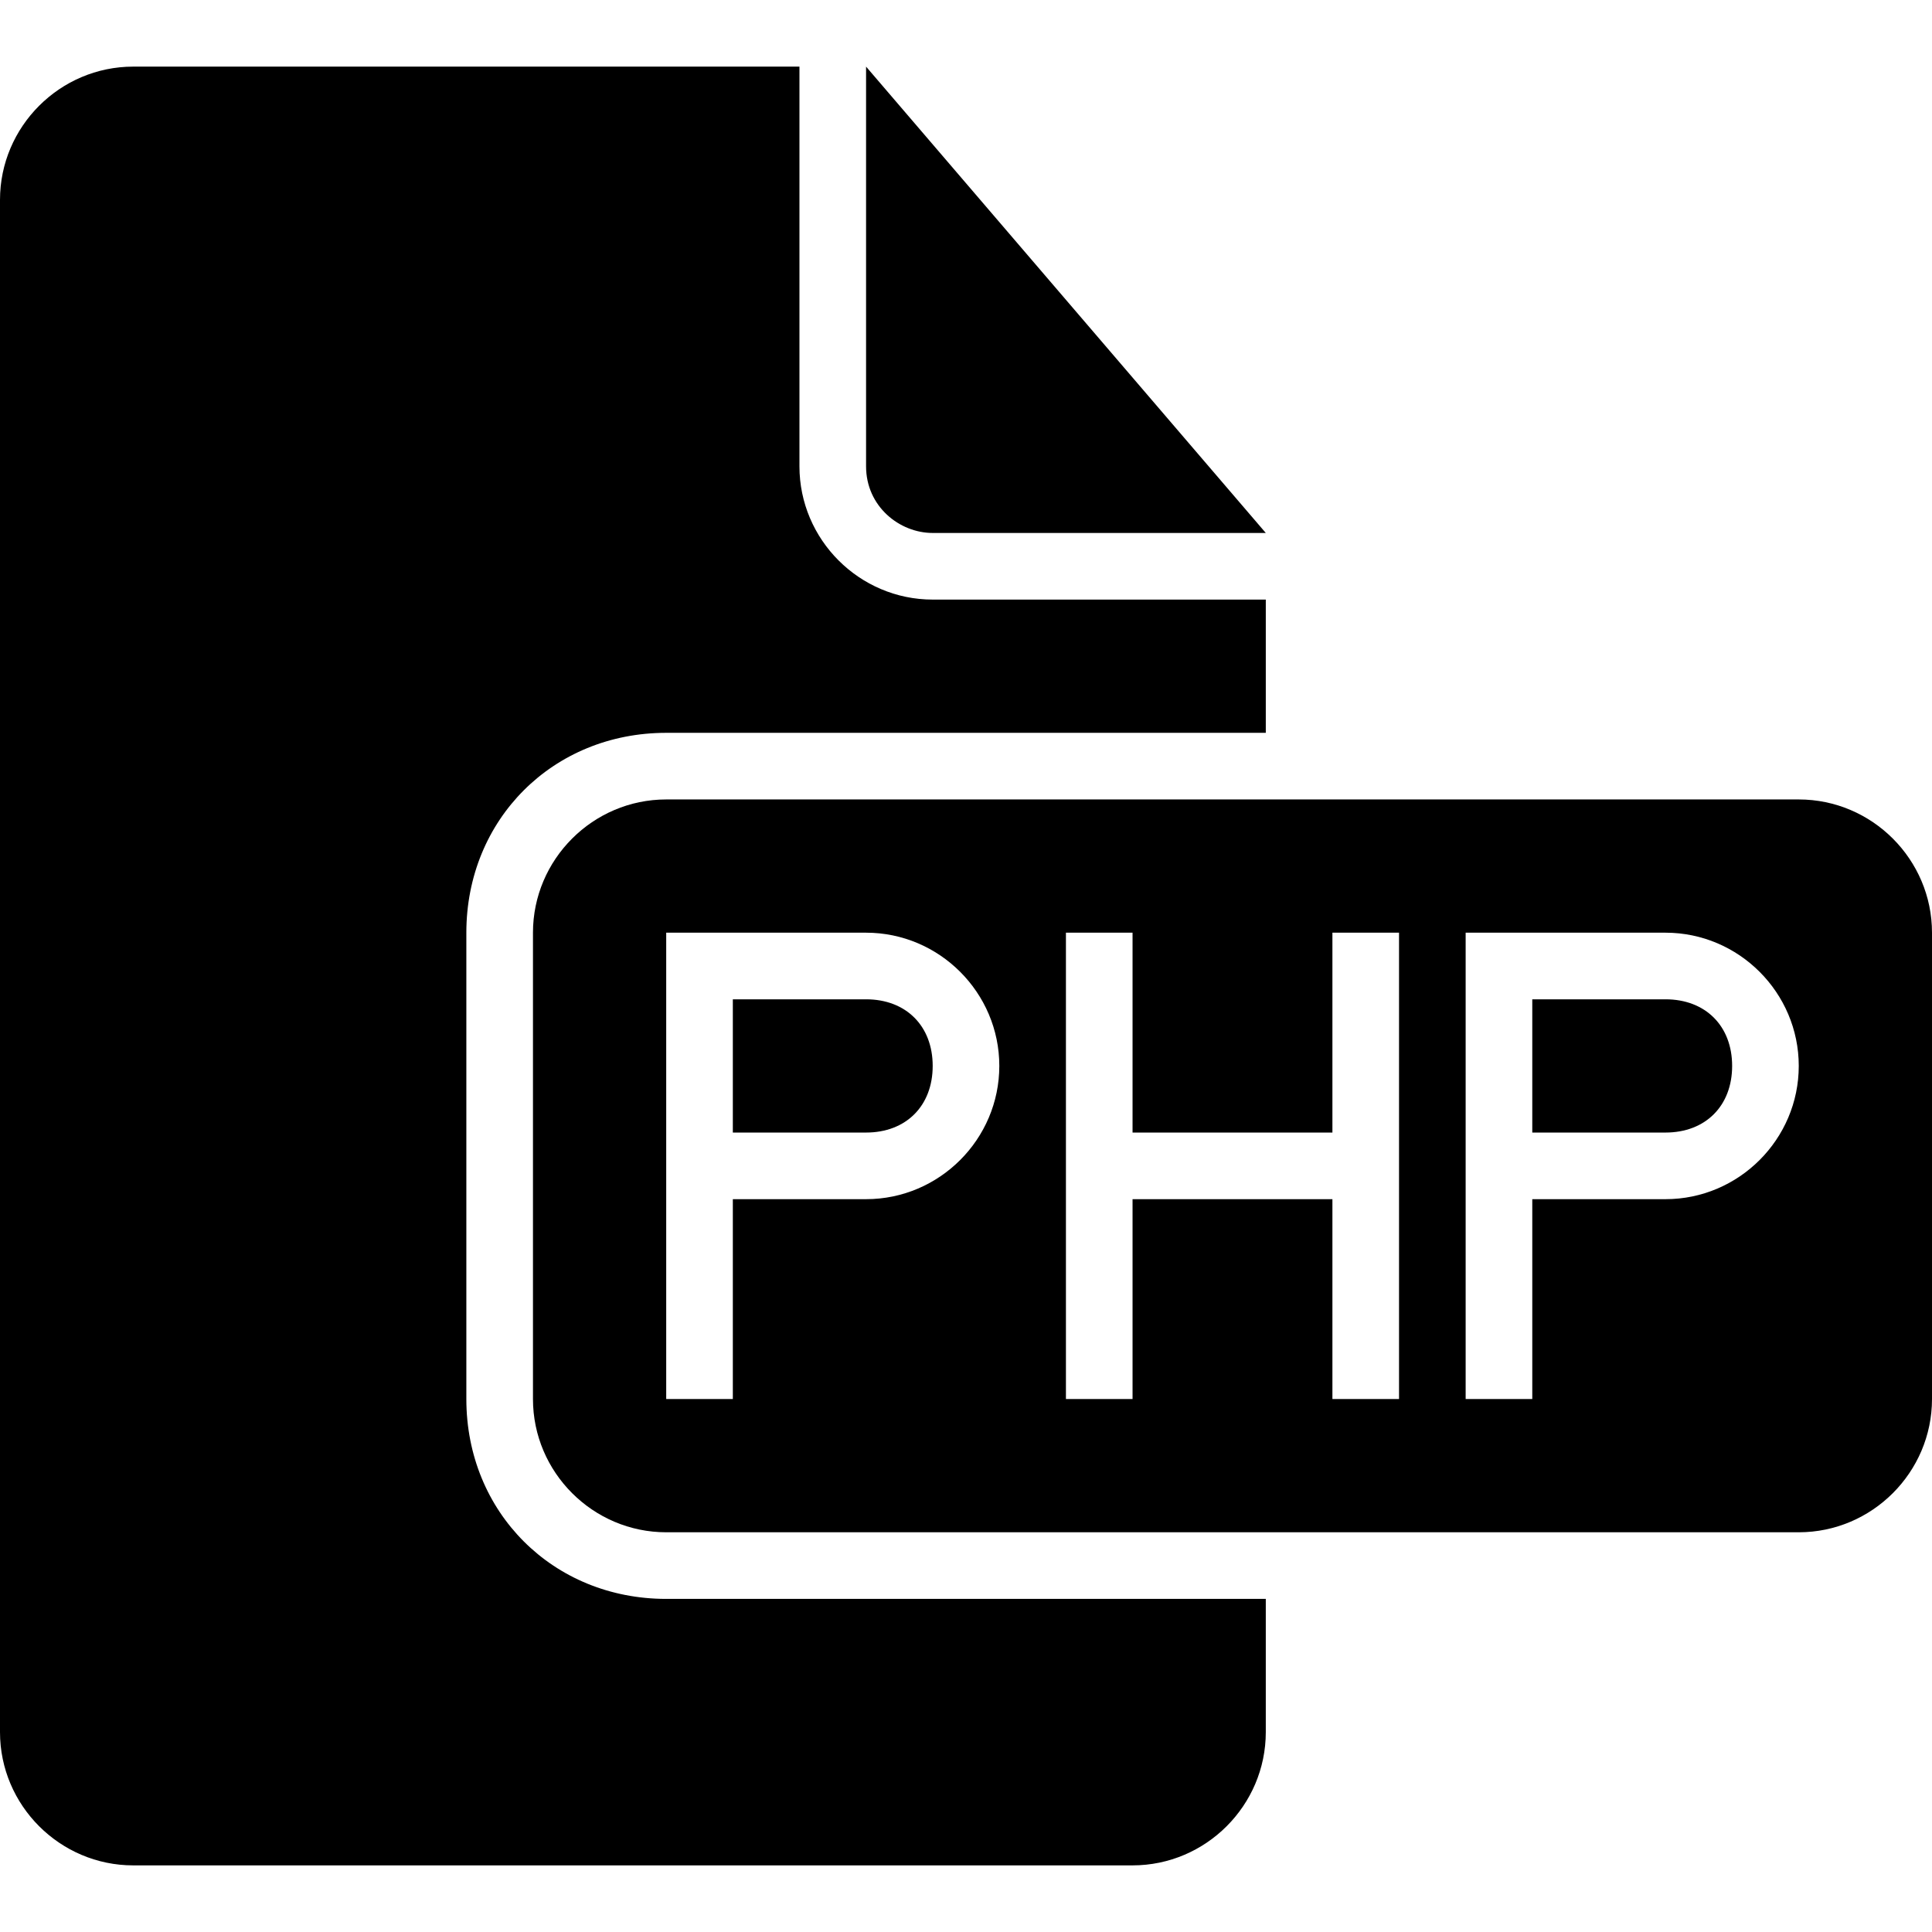 <?xml version="1.0" encoding="iso-8859-1"?>
<!-- Generator: Adobe Illustrator 16.0.0, SVG Export Plug-In . SVG Version: 6.00 Build 0)  -->
<!DOCTYPE svg PUBLIC "-//W3C//DTD SVG 1.1//EN" "http://www.w3.org/Graphics/SVG/1.1/DTD/svg11.dtd">
<svg version="1.1" id="Capa_1" xmlns="http://www.w3.org/2000/svg" xmlns:xlink="http://www.w3.org/1999/xlink" x="0px" y="0px"
	  viewBox="0 0 554.625 554.625" style="enable-background:new 0 0 554.625 554.625;"
	 xml:space="preserve">
<g>
	<g>
		<path d="M267.75,153h95.625L248.625,19.125v114.75C248.625,145.35,258.188,153,267.75,153z"/>
		<path d="M133.875,401.625V267.75c0-32.513,24.862-57.375,57.375-57.375h172.125v-38.25H267.75c-21.038,0-38.25-17.212-38.25-38.25
			V19.125H38.25C17.212,19.125,0,36.337,0,57.375V497.25c0,21.037,17.212,38.25,38.25,38.25h286.875
			c21.037,0,38.25-17.213,38.25-38.25V459H191.25C158.737,459,133.875,434.138,133.875,401.625z"/>
		<path d="M248.625,286.875h-38.25v38.25h38.25c11.475,0,19.125-7.65,19.125-19.125S260.1,286.875,248.625,286.875z"/>
		<path d="M478.125,286.875h-38.25v38.25h38.25c11.475,0,19.125-7.65,19.125-19.125S489.6,286.875,478.125,286.875z"/>
		<path d="M516.375,229.5H191.25c-21.038,0-38.25,17.212-38.25,38.25v133.875c0,21.037,17.212,38.25,38.25,38.25h325.125
			c21.037,0,38.25-17.213,38.25-38.25V267.75C554.625,246.712,537.412,229.5,516.375,229.5z M248.625,344.25h-38.25v57.375H191.25
			V306v-38.25h57.375c21.037,0,38.25,17.213,38.25,38.25S269.662,344.25,248.625,344.25z M401.625,401.625H382.5V344.25h-57.375
			v57.375H306V267.75h19.125v57.375H382.5V267.75h19.125V401.625z M478.125,344.25h-38.25v57.375H420.75V306v-38.25h57.375
			c21.037,0,38.25,17.213,38.25,38.25S499.162,344.25,478.125,344.25z"/>
	</g>
</g>
<g>
</g>
<g>
</g>
<g>
</g>
<g>
</g>
<g>
</g>
<g>
</g>
<g>
</g>
<g>
</g>
<g>
</g>
<g>
</g>
<g>
</g>
<g>
</g>
<g>
</g>
<g>
</g>
<g>
</g>
</svg>
